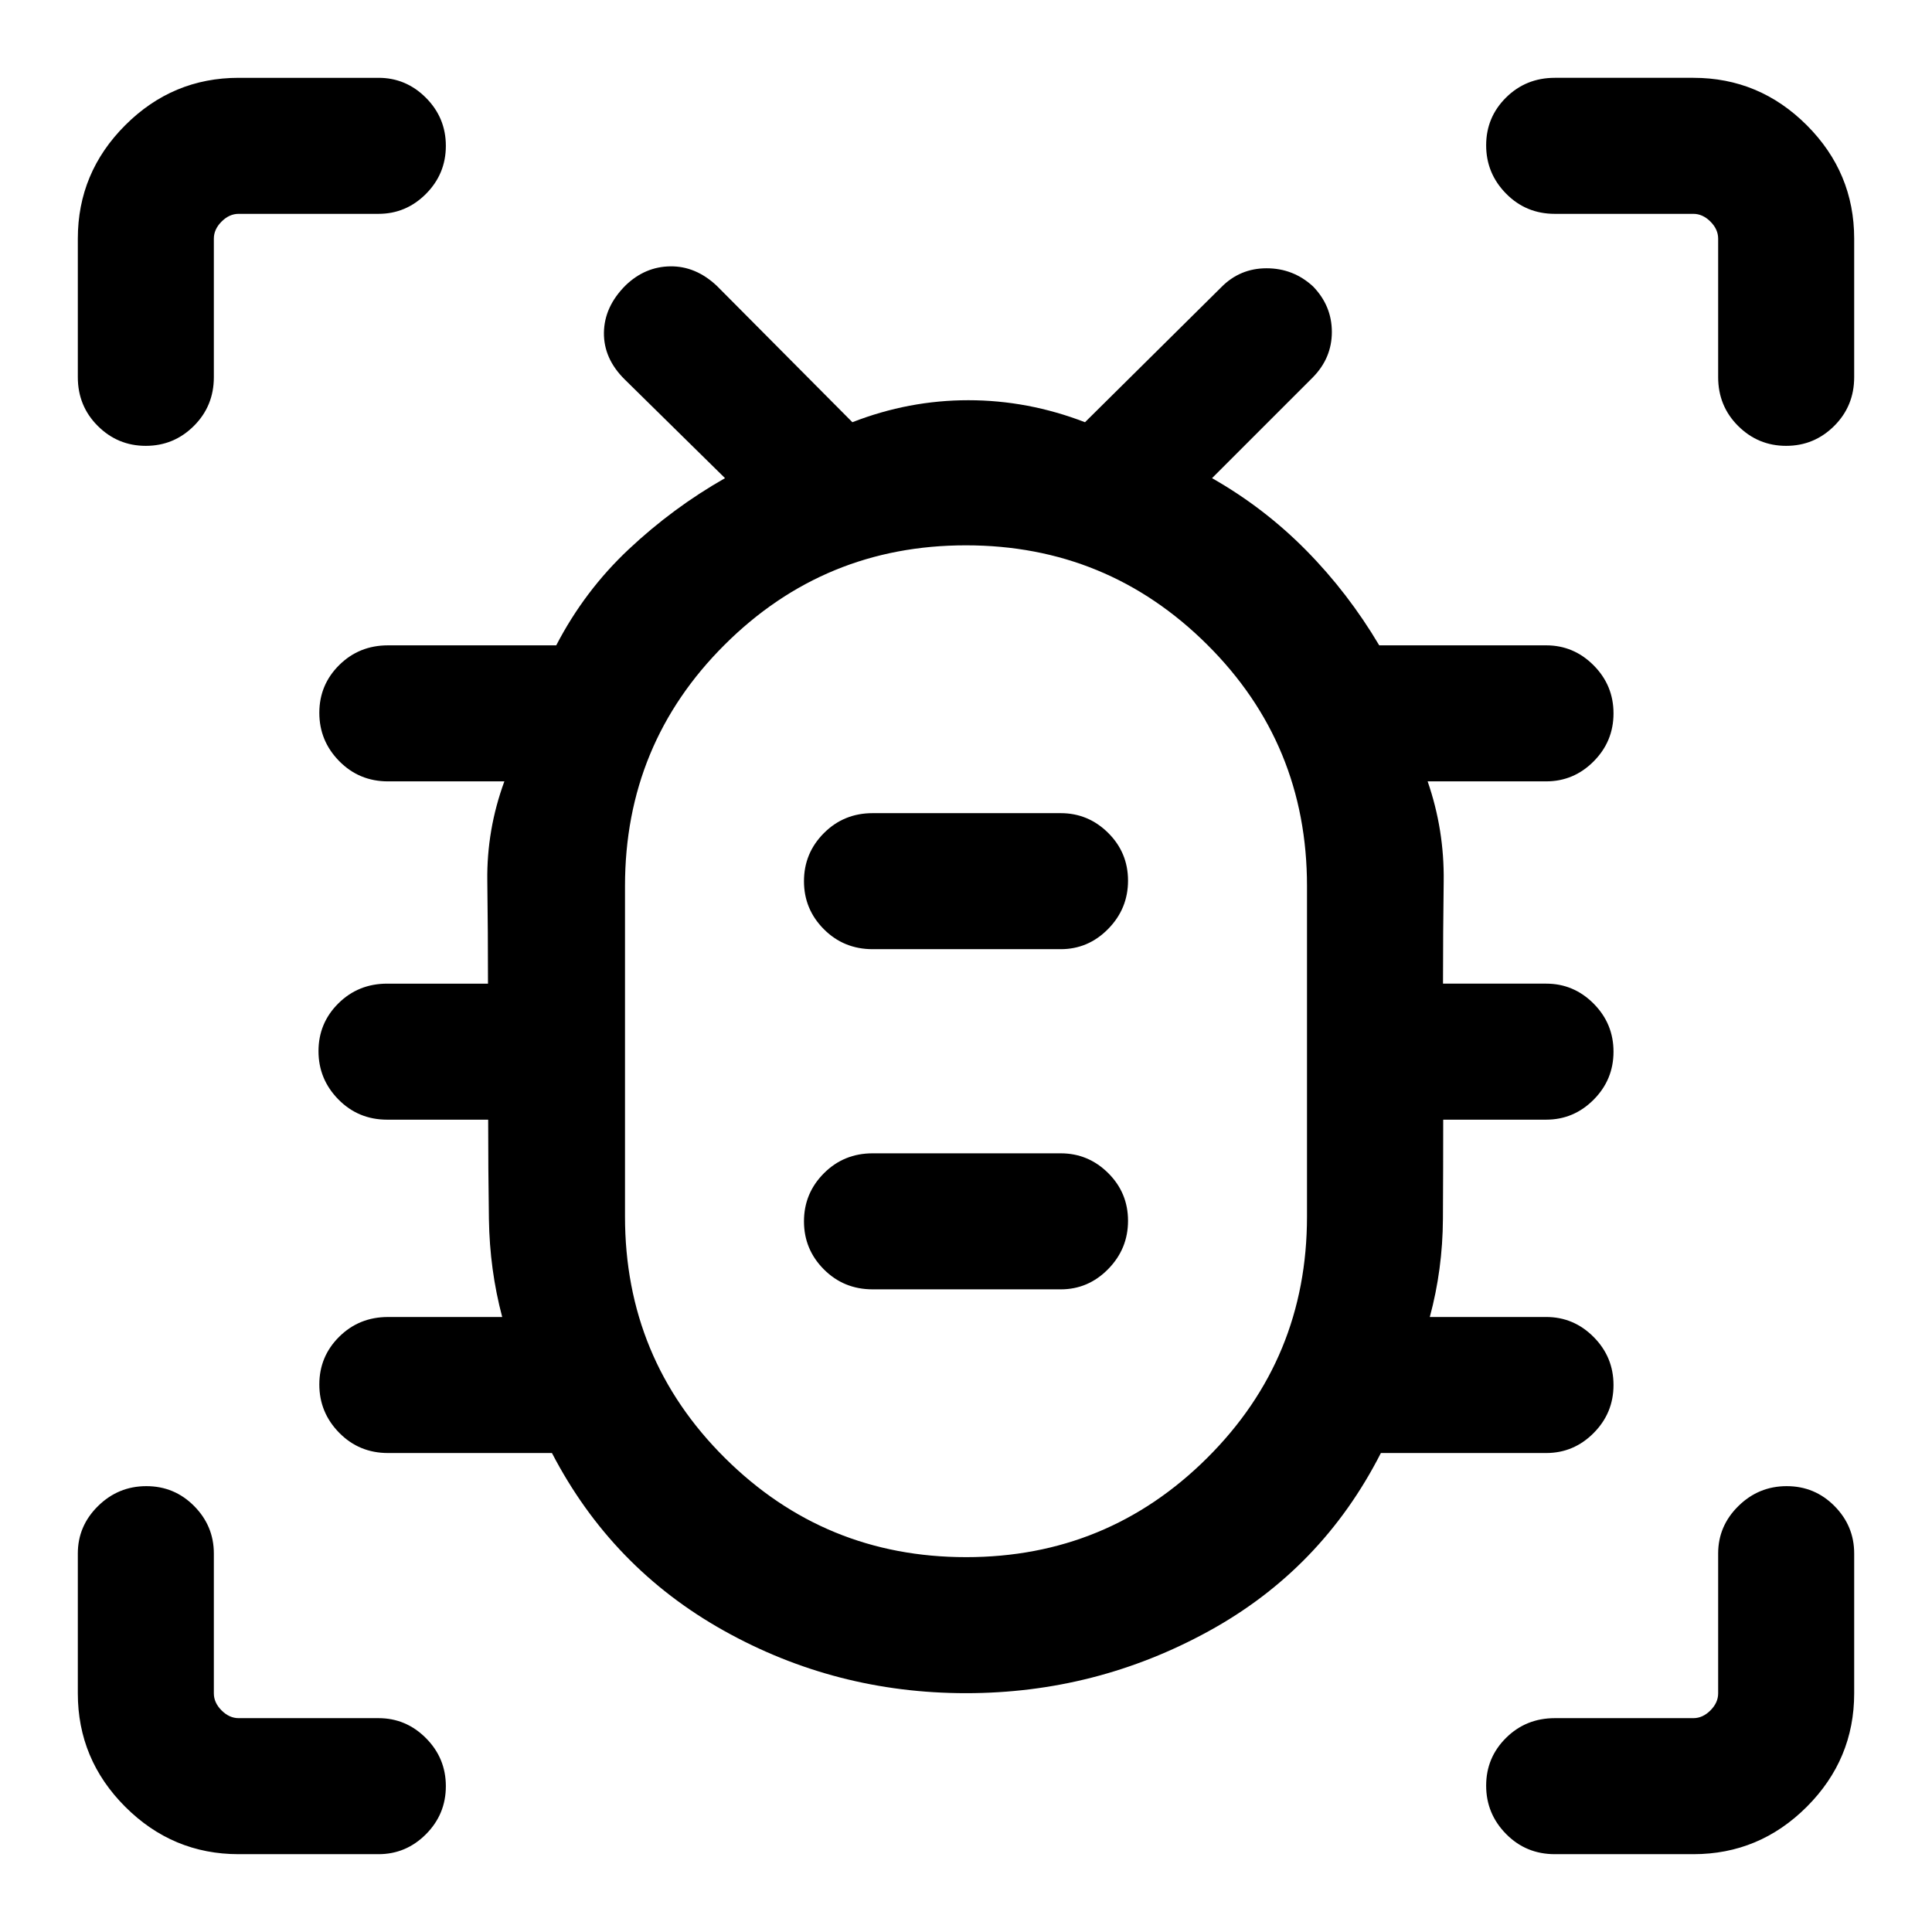 <svg xmlns="http://www.w3.org/2000/svg" height="40" viewBox="0 -960 960 960" width="40"><path d="M480-118.67q-64.86 0-120.48-31.15-55.63-31.15-85.26-88.18H192.8q-14.35 0-24.24-10.05-9.89-10.06-9.89-24 0-13.95 9.89-23.74 9.89-9.8 24.24-9.8h56.74q-6.22-23.42-6.6-48.63-.37-25.21-.37-49.42h-50.18q-14.35 0-24.24-10.05-9.89-10.06-9.89-24 0-13.95 9.89-23.75 9.89-9.79 24.24-9.79h50.09q0-25.59-.34-51.04t8.48-49.47H192.8q-14.35 0-24.24-10.06-9.89-10.05-9.89-24 0-13.94 9.89-23.74 9.89-9.79 24.24-9.79h83.59q14.07-27.11 36-47.71 21.92-20.6 47.87-35.37l-49.85-49.05q-10.49-10.36-10.32-23.26.17-12.89 10.75-23.46 9.65-9.31 22.24-9.47 12.59-.17 23.07 9.65l67.39 67.8q28.04-10.93 57.63-10.93 29.6 0 57.96 10.93l67.64-67q9.29-9.49 22.59-9.49t23.11 9.04q9.32 9.64 9.32 22.6t-9.48 22.59l-50.06 50.05q25.95 14.77 46.77 35.87 20.82 21.1 36.31 47.21h82.95q13.7 0 23.58 9.93 9.88 9.93 9.88 23.87 0 13.95-9.88 23.87-9.88 9.92-23.58 9.92h-58.9q8.32 24.02 7.98 49.65-.34 25.62-.34 50.86h51.26q13.7 0 23.58 9.93 9.88 9.93 9.88 23.88 0 13.94-9.88 23.86t-23.58 9.92h-51.16q0 24.16-.14 49.31-.14 25.15-6.52 48.74h57.82q13.7 0 23.58 9.93 9.88 9.93 9.88 23.88 0 13.94-9.88 23.86T768.28-238h-82.13q-29.38 57.69-85.54 88.51-56.15 30.82-120.61 30.82Zm.05-67.59q70.26 0 119.82-49.33 49.57-49.33 49.57-119.92v-164.28q0-70.59-49.61-119.91-49.61-49.33-119.88-49.33-70.26 0-119.82 49.34-49.57 49.33-49.57 119.92v164.28q0 70.59 49.61 119.91 49.61 49.32 119.88 49.32Zm-46.43-133.07h93.43q13.7 0 23.58-10.06 9.88-10.05 9.88-24 0-13.94-9.88-23.74-9.88-9.79-23.58-9.79h-93.43q-14.35 0-24.24 9.93-9.89 9.93-9.89 23.87 0 13.95 9.89 23.87 9.89 9.92 24.24 9.92Zm0-169.03h93.43q13.7 0 23.58-10.05 9.88-10.05 9.88-24t-9.88-23.74q-9.88-9.8-23.58-9.8h-93.43q-14.35 0-24.24 9.93-9.89 9.93-9.89 23.88t9.89 23.86q9.89 9.92 24.24 9.92ZM480-437.77h.21-.21.21-.21.21-.21.21-.21ZM72.45-738.46q-13.95 0-23.86-9.89-9.92-9.89-9.92-24.24v-68.84q0-32.79 23.55-56.35 23.56-23.55 56.35-23.55h69.51q13.69 0 23.58 9.93 9.88 9.93 9.88 23.87 0 13.95-9.88 23.87-9.89 9.92-23.58 9.92h-69.51q-4.62 0-8.47 3.84-3.84 3.85-3.84 8.47v68.84q0 14.35-9.93 24.24-9.93 9.89-23.88 9.89Zm46.12 699.79q-32.79 0-56.35-23.55-23.55-23.56-23.55-56.35v-69.51q0-13.69 10.05-23.58 10.05-9.88 24-9.88t23.74 9.88q9.8 9.89 9.8 23.58v69.51q0 4.62 3.84 8.47 3.85 3.84 8.47 3.84h69.51q13.69 0 23.58 9.93 9.88 9.93 9.88 23.88t-9.88 23.86q-9.89 9.92-23.58 9.92h-69.51Zm722.86 0h-68.84q-14.35 0-24.24-10.05-9.89-10.05-9.89-24t9.89-23.74q9.89-9.8 24.24-9.8h68.84q4.62 0 8.47-3.84 3.84-3.85 3.84-8.47v-69.51q0-13.69 10.06-23.58 10.05-9.88 24-9.88 13.94 0 23.74 9.88 9.79 9.89 9.79 23.58v69.51q0 32.79-23.55 56.35-23.56 23.55-56.35 23.55Zm46.1-699.79q-13.95 0-23.87-9.89-9.92-9.89-9.92-24.24v-68.84q0-4.62-3.84-8.47-3.85-3.84-8.47-3.84h-68.84q-14.35 0-24.24-10.06-9.89-10.05-9.89-24 0-13.94 9.89-23.74 9.89-9.79 24.24-9.79h68.84q32.79 0 56.35 23.55 23.55 23.56 23.55 56.35v68.84q0 14.35-9.93 24.24-9.93 9.89-23.87 9.89Z"/></svg>